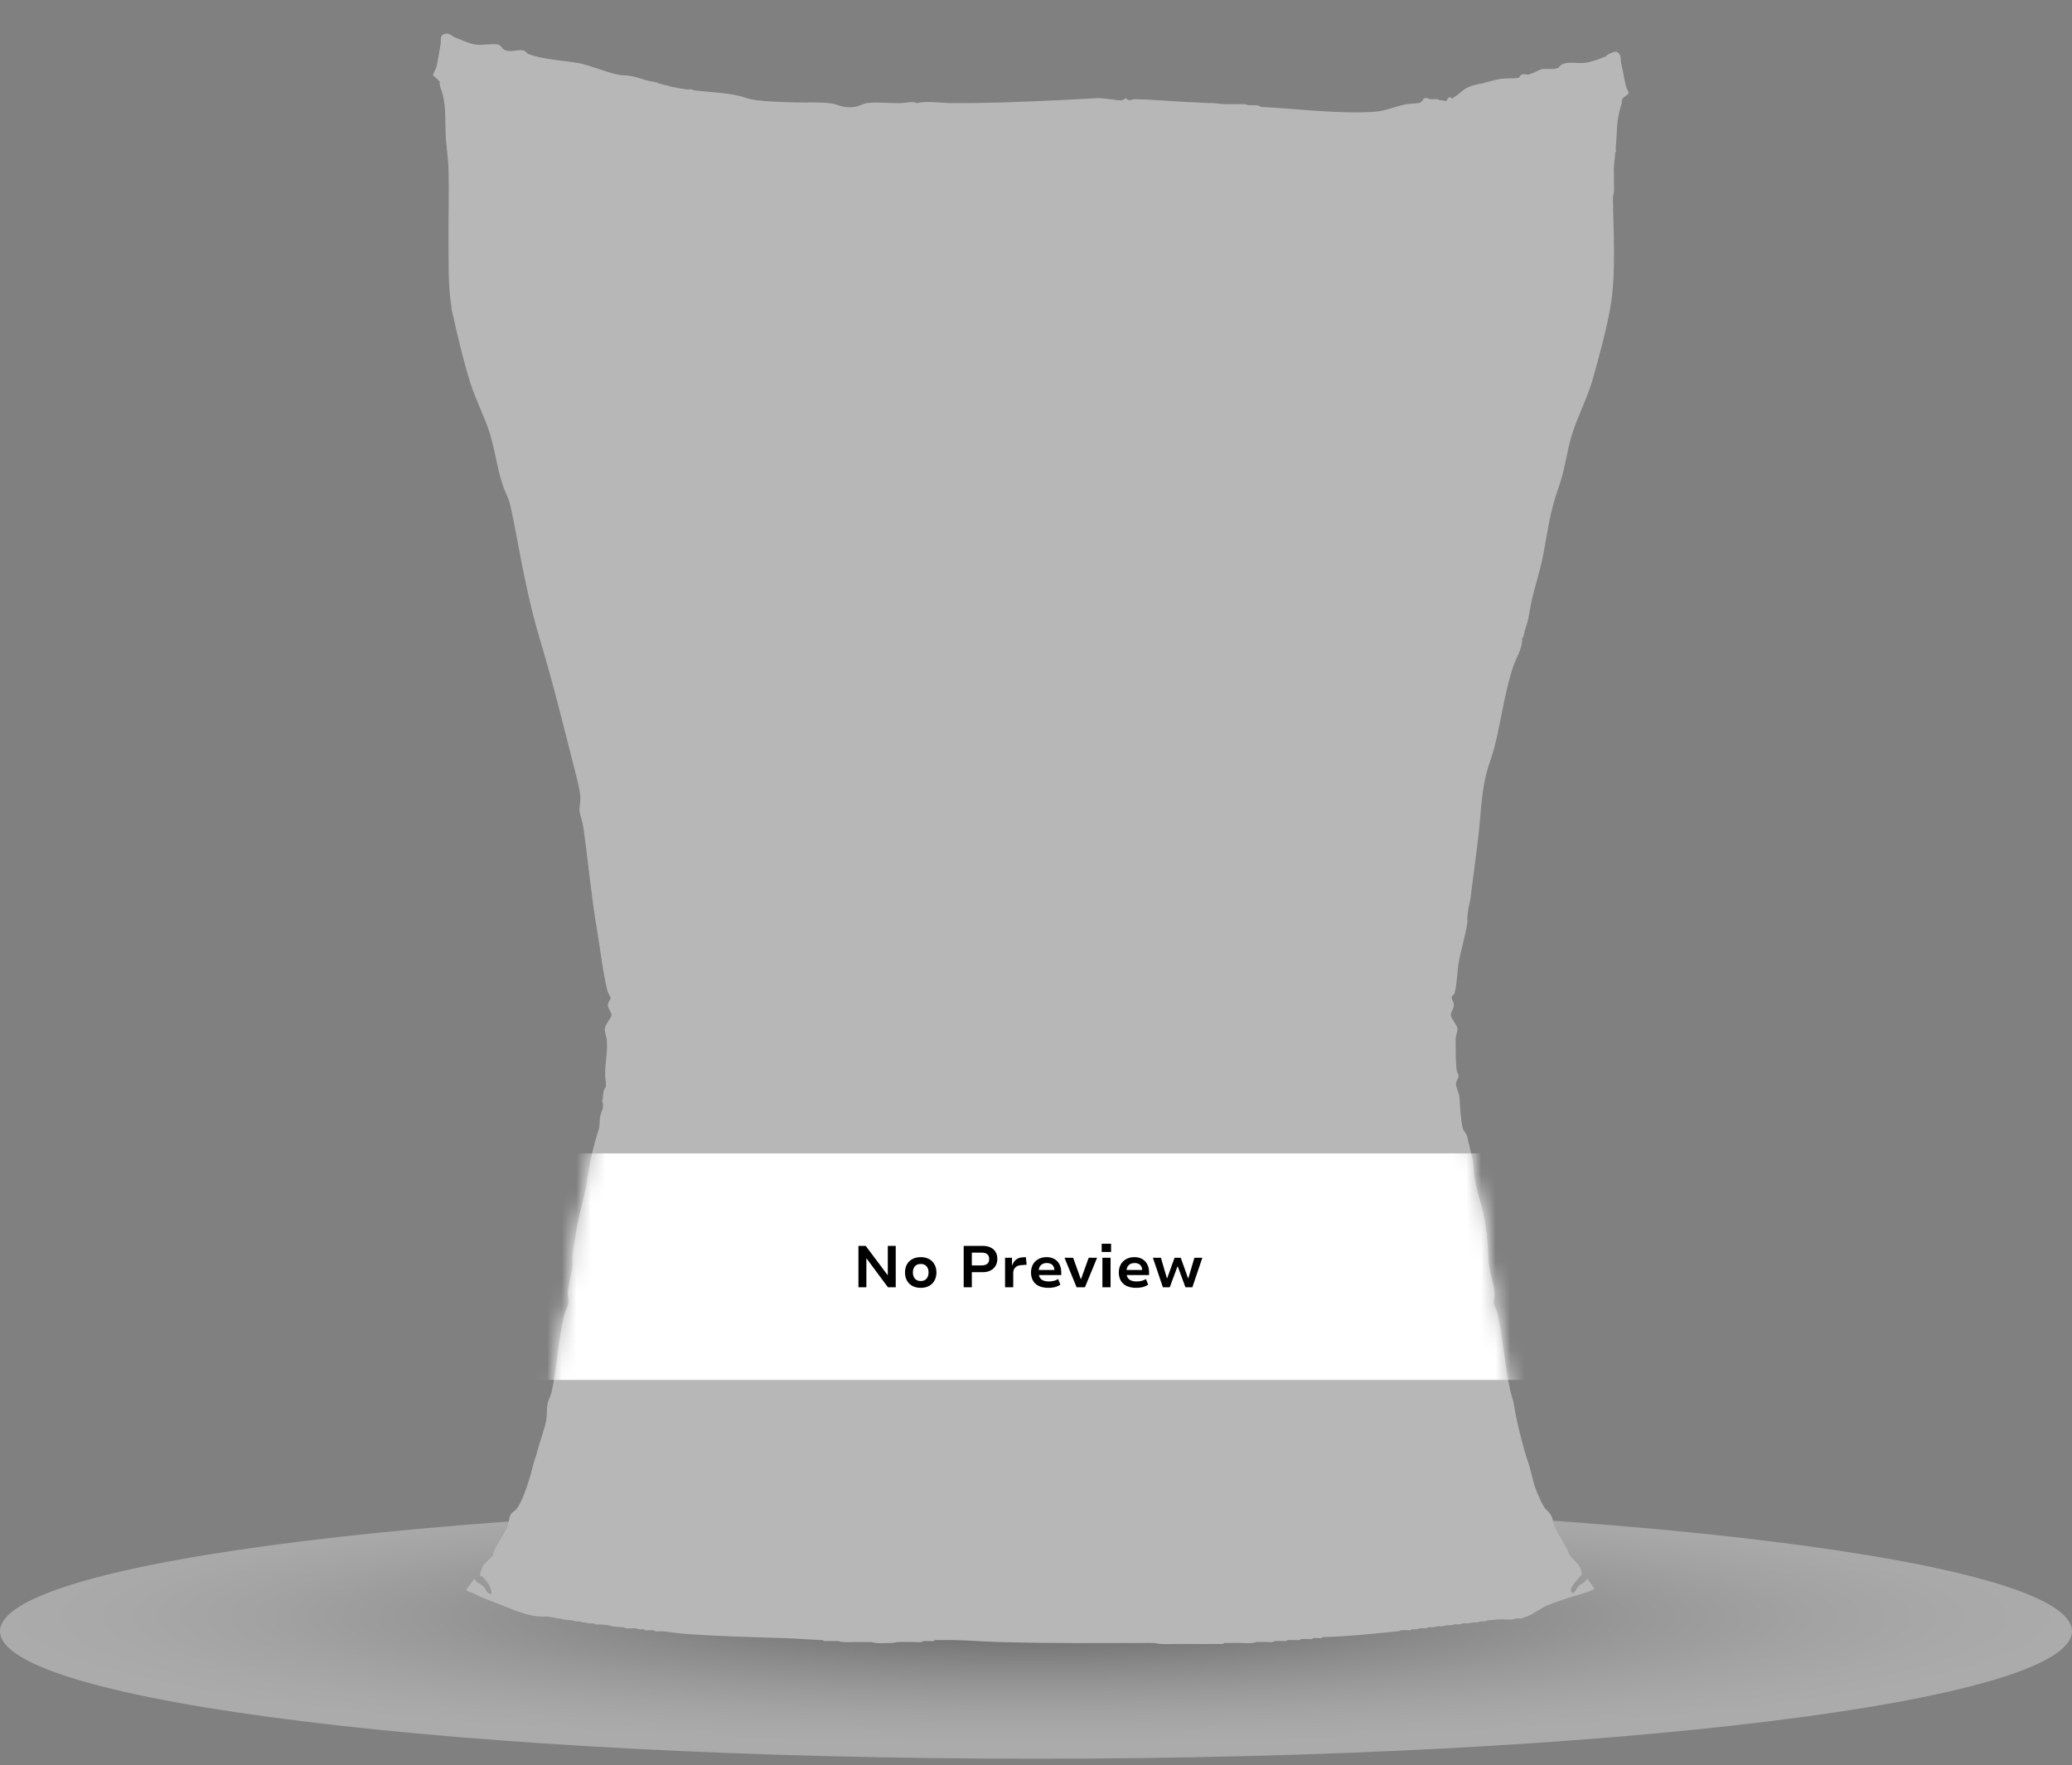 <svg width="142" height="121" viewBox="0 0 142 121" fill="none" xmlns="http://www.w3.org/2000/svg">
<rect x="0" y="0" width="142" height="121" fill="#808080" stroke="none"/>
<path style="mix-blend-mode:multiply" d="M141.998 111.815C141.998 116.643 110.211 120.554 70.999 120.554C31.786 120.554 0 116.64 0 111.815C0 106.991 31.788 103.077 71 103.077C110.212 103.077 142 106.988 142 111.815H141.998Z" fill="url(#paint0_radial_57_769)" fill-opacity="0.34"/>
<path d="M111.439 5.945C111.309 5.42 111.238 4.889 111.101 4.34C111.036 4.079 111.155 3.782 110.853 3.581C110.679 3.464 110.396 3.647 110.195 3.737C110.124 3.769 110.091 3.851 110.08 3.854C109.668 4.032 109.006 4.271 108.566 4.314C107.981 4.374 107.133 4.105 106.8 4.658C106.715 4.666 106.615 4.72 106.531 4.725C106.29 4.738 106.073 4.716 105.862 4.725C105.818 4.727 105.768 4.718 105.729 4.725C105.499 4.765 104.999 5.063 104.74 5.112C104.598 5.138 104.49 5.028 104.283 5.119C104.148 5.178 104.128 5.317 104.076 5.33C103.791 5.397 103.285 5.353 102.985 5.396C102.963 5.399 102.94 5.392 102.917 5.396C102.48 5.459 102.013 5.603 101.578 5.714C101.624 5.706 101.661 5.709 101.69 5.72L101.512 5.731C101.49 5.735 101.466 5.726 101.444 5.731C100.519 5.956 100.464 6.005 99.77 6.602C99.763 6.607 99.708 6.594 99.662 6.628C99.615 6.661 99.673 6.755 99.503 6.735C99.433 6.727 99.409 6.579 99.235 6.735C99.186 6.779 99.15 6.893 99.101 6.936C98.991 6.904 98.881 6.877 98.766 6.869C98.722 6.867 98.677 6.871 98.633 6.869C98.557 6.748 98.356 6.815 98.231 6.802C98.165 6.794 98.096 6.806 98.03 6.802C98.007 6.793 97.986 6.789 97.965 6.785C97.88 6.753 97.766 6.693 97.608 6.734C97.545 6.751 97.501 6.975 97.297 7.041C97.093 7.106 96.693 7.095 96.423 7.138C95.715 7.251 94.939 7.614 94.247 7.659C91.791 7.82 89.156 7.481 86.648 7.339C86.581 7.335 86.513 7.342 86.447 7.339C86.182 7.145 85.839 7.23 85.54 7.207C85.454 7.2 85.365 7.138 85.341 7.138H83.936C83.762 7.138 83.404 7.081 83.166 7.07C83.077 7.067 82.987 7.074 82.898 7.07C82.498 7.052 82.052 7.024 81.626 7.003C81.581 7 81.536 7.005 81.492 7.003C80.233 6.942 79.022 6.819 77.774 6.798C77.634 6.796 77.486 6.881 77.377 6.868C77.28 6.856 77.216 6.754 77.16 6.745C77.08 6.731 77.005 6.856 76.904 6.868C76.54 6.909 75.699 6.702 75.162 6.731C74.279 6.778 73.371 6.829 72.521 6.868C70.093 6.978 67.738 7.081 65.254 7.071C64.678 7.069 63.363 6.894 62.88 7.069C62.472 6.913 62.091 7.064 61.711 7.071C60.972 7.085 60.167 6.978 59.429 7.067C59.159 7.1 58.835 7.296 58.556 7.33C57.713 7.436 57.473 7.136 56.82 7.069C56.071 6.992 55.267 7.037 54.56 7.019C53.795 6.999 51.867 6.966 51.199 6.733C50.068 6.338 48.853 6.348 47.616 6.198C47.593 6.196 47.571 6.2 47.548 6.198C47.468 6.092 47.295 6.128 47.155 6.133C47.13 6.133 47.105 6.131 47.08 6.132C46.701 6.083 46.318 6.002 45.942 5.931C45.93 5.928 45.842 5.882 45.741 5.863C45.63 5.843 45.518 5.817 45.406 5.796C45.395 5.793 45.303 5.747 45.205 5.728C45.184 5.725 45.16 5.733 45.138 5.728C45.062 5.649 44.924 5.627 44.819 5.612C43.986 5.493 43.601 5.176 42.722 5.163C42.627 5.162 42.517 5.147 42.396 5.125C42.227 5.085 42.058 5.043 41.889 5.002C41.157 4.792 40.262 4.439 39.684 4.331C38.696 4.145 37.154 4.085 36.217 3.703C36.068 3.642 36.037 3.487 35.863 3.453C35.429 3.369 34.975 3.632 34.564 3.413C34.403 3.328 34.326 3.09 34.122 3.051C33.676 2.966 33.025 3.134 32.52 3.046C32.197 2.989 31.545 2.714 31.21 2.581C30.958 2.481 30.773 2.185 30.409 2.348C30.124 2.476 30.242 2.786 30.198 3.008C30.102 3.497 30.028 4.077 29.923 4.54C29.888 4.691 29.664 5.1 29.675 5.152C29.683 5.183 30.036 5.47 30.139 5.595C30.098 5.885 30.254 6.161 30.327 6.419C30.329 6.434 30.333 6.449 30.34 6.465C30.574 7.423 30.5 8.272 30.541 9.212C30.579 10.061 30.722 10.798 30.742 11.689C30.779 13.283 30.727 14.895 30.739 16.475C30.753 18.011 30.695 19.558 30.943 21.066C30.95 21.109 30.935 21.158 30.943 21.2C30.962 21.299 30.99 21.38 31.01 21.467C31.346 22.963 31.799 24.901 32.265 26.341C32.627 27.462 33.199 28.541 33.557 29.669C33.956 30.923 34.07 32.213 34.526 33.455C34.688 33.895 34.839 34.082 34.96 34.595C35.108 35.219 35.234 35.88 35.354 36.511C35.818 38.982 36.281 41.429 37.004 43.834C37.911 46.847 38.659 49.919 39.441 52.984C39.56 53.452 39.734 54.126 39.772 54.594C39.8 54.954 39.689 55.305 39.716 55.582C39.744 55.877 39.924 56.328 39.974 56.669C40.309 58.996 40.506 61.344 40.901 63.646C41.129 64.978 41.304 66.589 41.619 67.883C41.666 68.071 41.836 68.317 41.843 68.391C41.858 68.536 41.65 68.695 41.658 68.911C41.667 69.132 41.921 69.429 41.909 69.576C41.891 69.797 41.474 70.211 41.45 70.525C41.431 70.784 41.571 71.052 41.591 71.326C41.663 72.331 41.363 73.175 41.518 74.146C41.537 74.268 41.507 74.397 41.521 74.508C41.325 74.693 41.35 75.001 41.32 75.246C41.299 75.43 41.227 75.356 41.32 75.648C41.378 75.98 41.182 76.252 41.125 76.558C41.079 76.805 41.117 77.152 41.037 77.406C40.614 78.748 40.446 79.537 40.233 80.954C40.041 82.225 39.617 83.348 39.437 84.712C39.346 85.403 39.154 86.041 39.245 86.764C39.172 87.337 38.951 88.083 38.914 88.616C38.899 88.846 38.998 89.025 38.974 89.269C38.948 89.517 38.739 89.841 38.673 90.11C38.245 91.851 38.196 93.644 37.807 95.405C37.746 95.679 37.563 95.993 37.521 96.258C37.462 96.624 37.501 97.042 37.42 97.43C37.307 97.976 37.002 98.829 36.835 99.423C36.809 99.515 36.792 99.604 36.768 99.69C36.749 99.757 36.72 99.823 36.7 99.891C36.684 99.947 36.655 100.017 36.633 100.093C36.588 100.248 36.543 100.409 36.499 100.561C36.471 100.661 36.456 100.751 36.432 100.829C36.405 100.922 36.389 101.02 36.364 101.096C36.159 101.757 35.799 102.97 35.363 103.477C35.256 103.602 35.102 103.636 35.01 103.794C34.878 104.018 34.864 104.44 34.757 104.713C34.692 104.881 34.518 105.134 34.422 105.315C34.368 105.418 34.285 105.531 34.221 105.65C34.114 105.851 33.994 106.046 33.886 106.252C33.886 106.246 33.888 106.245 33.892 106.249C33.89 106.25 33.889 106.251 33.886 106.252C33.823 106.375 33.798 106.578 33.753 106.655C33.746 106.666 33.608 106.79 33.552 106.856C33.42 107.017 33.162 107.172 33.057 107.398C33.026 107.464 32.87 107.962 32.888 107.987C32.896 107.998 33.046 108.039 33.12 108.124C33.42 108.459 33.68 108.8 33.686 109.266C33.359 109.254 33.298 108.92 33.152 108.762C32.987 108.583 32.629 108.515 32.514 108.196L31.947 108.965C32.058 109.123 32.279 109.129 32.413 109.2C33.069 109.545 33.481 109.679 34.154 109.937C35.118 110.306 36.133 110.811 37.166 110.808C37.277 110.808 37.389 110.808 37.501 110.808C37.67 110.844 37.822 110.847 37.969 110.875L38.035 110.892C38.09 110.907 38.159 110.928 38.237 110.943C38.279 110.95 38.329 110.935 38.371 110.943L38.431 110.958C38.487 110.973 38.561 110.997 38.638 111.01C38.834 111.043 39.045 111.048 39.241 111.077L39.286 111.088C39.34 111.103 39.424 111.132 39.509 111.144C39.573 111.153 39.646 111.134 39.71 111.144C39.749 111.15 39.86 111.195 39.978 111.211C40.022 111.217 40.069 111.205 40.112 111.211C40.148 111.216 40.261 111.262 40.38 111.279C40.488 111.293 40.607 111.264 40.715 111.279C40.78 111.382 40.941 111.348 41.064 111.345C41.081 111.345 41.099 111.346 41.117 111.345C41.318 111.37 41.52 111.387 41.72 111.412L41.741 111.418C41.787 111.431 41.89 111.468 41.987 111.48C42.254 111.513 42.52 111.536 42.791 111.547C42.864 111.662 43.066 111.609 43.193 111.615C43.327 111.619 43.461 111.606 43.595 111.615C43.605 111.615 43.653 111.671 43.796 111.682C43.906 111.689 44.019 111.68 44.13 111.682C44.204 111.794 44.406 111.747 44.532 111.749C44.621 111.749 44.711 111.749 44.801 111.749C44.883 111.856 45.133 111.828 45.269 111.817C45.313 111.813 45.359 111.819 45.403 111.817C46.009 111.895 46.634 111.975 47.244 112.017C49.397 112.165 51.589 112.222 53.704 112.285C54.558 112.311 55.397 112.386 56.248 112.419C56.293 112.42 56.338 112.419 56.382 112.419C56.455 112.532 56.657 112.484 56.784 112.487C57.006 112.489 57.231 112.487 57.453 112.487C57.776 112.611 58.228 112.553 58.591 112.554C58.97 112.554 59.352 112.554 59.73 112.554C60.08 112.669 60.561 112.633 60.934 112.621C61.002 112.619 61.068 112.624 61.135 112.621C61.283 112.617 61.452 112.555 61.47 112.554C61.892 112.542 62.32 112.558 62.742 112.554C62.91 112.553 63.166 112.606 63.278 112.487C63.389 112.487 63.501 112.488 63.612 112.487C63.759 112.485 63.989 112.536 64.08 112.419C64.147 112.419 64.215 112.423 64.281 112.419C64.414 112.412 64.55 112.422 64.683 112.419C65.936 112.4 67.205 112.521 68.463 112.556C72.02 112.656 75.594 112.624 79.144 112.62C79.594 112.743 80.143 112.687 80.617 112.688C81.018 112.688 81.421 112.688 81.822 112.688C82.391 112.688 82.962 112.696 83.53 112.688C83.644 112.687 83.828 112.73 83.898 112.619C84.276 112.619 84.658 112.619 85.036 112.619C85.377 112.619 85.808 112.676 86.107 112.552C86.308 112.552 86.509 112.553 86.71 112.552C86.921 112.55 87.226 112.607 87.379 112.484C87.513 112.484 87.648 112.485 87.781 112.484C87.928 112.482 88.159 112.534 88.249 112.417C88.494 112.414 88.743 112.429 88.986 112.417C89.133 112.41 89.176 112.351 89.187 112.349C89.319 112.341 89.455 112.353 89.589 112.349C89.716 112.346 89.918 112.396 89.991 112.282C90.058 112.282 90.124 112.282 90.192 112.282C90.338 112.281 90.569 112.332 90.66 112.214C90.705 112.214 90.75 112.216 90.794 112.214C92.475 112.165 94.145 111.988 95.814 111.812C95.946 111.798 96.005 111.746 96.016 111.745C96.14 111.731 96.287 111.748 96.418 111.745C96.525 111.742 96.695 111.785 96.752 111.677C96.863 111.675 96.977 111.686 97.087 111.677C97.226 111.667 97.277 111.611 97.288 111.61C97.419 111.598 97.558 111.623 97.689 111.61C97.822 111.597 97.88 111.544 97.891 111.542C98.001 111.531 98.116 111.554 98.225 111.542C98.33 111.532 98.44 111.49 98.48 111.479L98.493 111.475C98.602 111.463 98.719 111.487 98.828 111.475C98.932 111.463 99.042 111.423 99.082 111.411L99.095 111.408C99.204 111.396 99.321 111.419 99.43 111.408C99.533 111.396 99.635 111.358 99.679 111.345L99.697 111.34C99.806 111.327 99.923 111.353 100.031 111.34C100.159 111.326 100.222 111.274 100.232 111.273C100.363 111.258 100.504 111.287 100.634 111.273C100.769 111.257 100.911 111.212 100.969 111.205C101.056 111.196 101.15 111.216 101.237 111.205C101.339 111.193 101.443 111.156 101.487 111.142L101.505 111.138C101.57 111.131 101.64 111.145 101.706 111.138C101.806 111.126 101.905 111.089 101.951 111.076L101.973 111.07C102.194 111.043 102.421 111.027 102.642 111.003C102.752 111.003 102.862 111.001 102.972 110.998C103.293 111.01 103.631 111.049 103.914 110.937C104.023 110.932 104.146 110.95 104.248 110.937C104.373 110.92 104.395 110.885 104.449 110.869C104.919 110.741 105.134 110.533 105.521 110.333C105.627 110.278 105.69 110.216 105.721 110.199C106.159 109.968 106.782 109.768 107.262 109.597C107.521 109.505 109.235 109.049 109.271 108.893L108.769 108.192C108.651 108.497 108.346 108.558 108.171 108.731C108.093 108.807 107.859 109.372 107.697 109.13C107.472 108.794 108.405 108.005 108.402 107.897C108.38 107.269 107.857 107.013 107.567 106.58C107.482 106.452 107.464 106.308 107.397 106.181C107.31 106.02 107.209 105.858 107.128 105.713C106.94 105.369 106.64 104.9 106.511 104.554C106.34 104.094 106.491 104.073 106.123 103.636C106.053 103.552 105.966 103.487 105.922 103.435C105.665 103.123 105.329 102.303 105.186 101.895C105.071 101.568 105.015 101.22 104.918 100.89L104.85 100.623C104.757 100.288 104.626 99.965 104.533 99.634C104.238 98.571 103.943 97.48 103.778 96.403C103.712 95.975 103.592 95.705 103.501 95.307C103.101 93.534 103.026 91.756 102.608 89.972C102.556 89.753 102.405 89.559 102.378 89.332C102.345 89.062 102.44 88.881 102.434 88.674C102.42 88.174 102.103 87.264 102.045 86.718C101.976 86.073 102.003 85.5 101.904 84.817C101.904 84.796 101.904 84.776 101.904 84.756C101.909 84.633 101.938 84.479 101.838 84.414C101.831 84.373 101.845 84.322 101.838 84.281C101.834 84.215 101.827 84.15 101.819 84.086C101.694 82.961 101.24 81.867 101.053 80.745C100.995 80.397 101.019 80.022 100.949 79.644C100.845 79.073 100.67 78.484 100.55 77.9C100.508 77.69 100.284 77.515 100.244 77.335C100.102 76.7 100.066 75.909 100.029 75.274C100.01 74.949 99.797 74.569 99.783 74.325C99.769 74.088 99.974 73.898 99.964 73.737C99.958 73.625 99.846 73.518 99.832 73.393C99.749 72.659 99.766 71.89 99.761 71.153C99.783 70.966 99.907 70.626 99.882 70.463C99.858 70.296 99.477 69.831 99.436 69.63C99.387 69.395 99.627 69.2 99.633 68.91C99.639 68.653 99.477 68.504 99.489 68.377C99.501 68.245 99.651 68.195 99.68 68.093C99.86 67.492 99.862 66.552 99.98 65.915C100.143 65.031 100.426 64.139 100.563 63.25C100.582 63.127 100.546 62.972 100.563 62.848C100.588 62.678 100.606 62.49 100.631 62.312C100.647 62.194 100.683 62.084 100.698 61.977C100.71 61.893 100.748 61.774 100.766 61.642C100.95 60.281 101.12 58.882 101.294 57.517C101.48 56.064 101.5 54.452 101.856 53.056C102.011 52.447 102.261 51.829 102.42 51.209C102.875 49.428 103.115 47.455 103.693 45.718C103.893 45.118 104.352 44.444 104.315 43.761C104.47 43.599 104.452 43.335 104.516 43.159C104.799 42.377 104.782 42.041 104.947 41.28C105.185 40.188 105.557 39.116 105.766 38.014C106.108 36.218 106.209 35.094 106.843 33.332C107.254 32.194 107.366 30.956 107.728 29.797C108.133 28.495 108.802 27.259 109.168 25.947C109.604 24.383 110.164 22.369 110.407 20.79C110.755 18.516 110.559 15.838 110.54 13.49C110.676 13.083 110.591 12.584 110.608 12.151C110.617 11.911 110.585 11.647 110.608 11.414C110.642 11.055 110.675 10.732 110.705 10.414C110.716 10.414 110.728 10.414 110.741 10.409C110.764 10.344 110.752 10.281 110.722 10.222C110.759 9.817 110.788 9.41 110.809 8.936C110.831 8.404 110.883 8.046 111.01 7.529C111.044 7.391 111.102 7.216 111.143 7.061C111.162 6.991 111.127 6.908 111.177 6.797C111.26 6.618 111.608 6.52 111.612 6.36C111.616 6.248 111.465 6.077 111.429 5.937L111.439 5.945Z" fill="#B7B7B7"/>
<mask id="mask0_57_769" style="mask-type:alpha" maskUnits="userSpaceOnUse" x="29" y="2" width="83" height="111">
<path d="M111.439 5.945C111.309 5.42 111.238 4.889 111.101 4.34C111.036 4.079 111.155 3.782 110.853 3.581C110.679 3.464 110.396 3.647 110.195 3.737C110.124 3.769 110.091 3.851 110.08 3.854C109.668 4.032 109.006 4.271 108.566 4.314C107.981 4.374 107.133 4.105 106.8 4.658C106.715 4.666 106.615 4.72 106.531 4.725C106.29 4.738 106.073 4.716 105.862 4.725C105.818 4.727 105.768 4.718 105.729 4.725C105.499 4.765 104.999 5.063 104.74 5.112C104.598 5.138 104.49 5.028 104.283 5.119C104.148 5.178 104.128 5.317 104.076 5.33C103.791 5.397 103.285 5.353 102.985 5.396C102.963 5.399 102.94 5.392 102.917 5.396C102.48 5.459 102.013 5.603 101.578 5.714C101.624 5.706 101.661 5.709 101.69 5.72L101.512 5.731C101.49 5.735 101.466 5.726 101.444 5.731C100.519 5.956 100.464 6.005 99.77 6.602C99.763 6.607 99.708 6.594 99.662 6.628C99.615 6.661 99.673 6.755 99.503 6.735C99.433 6.727 99.409 6.579 99.235 6.735C99.186 6.779 99.15 6.893 99.101 6.936C98.991 6.904 98.881 6.877 98.766 6.869C98.722 6.867 98.677 6.871 98.633 6.869C98.557 6.748 98.356 6.815 98.231 6.802C98.165 6.794 98.096 6.806 98.03 6.802C98.007 6.793 97.986 6.789 97.965 6.785C97.88 6.753 97.766 6.693 97.608 6.734C97.545 6.751 97.501 6.975 97.297 7.041C97.093 7.106 96.693 7.095 96.423 7.138C95.715 7.251 94.939 7.614 94.247 7.659C91.791 7.82 89.156 7.481 86.648 7.339C86.581 7.335 86.513 7.342 86.447 7.339C86.182 7.145 85.839 7.23 85.54 7.207C85.454 7.2 85.365 7.138 85.341 7.138H83.936C83.762 7.138 83.404 7.081 83.166 7.07C83.077 7.067 82.987 7.074 82.898 7.07C82.498 7.052 82.052 7.024 81.626 7.003C81.581 7 81.536 7.005 81.492 7.003C80.233 6.942 79.022 6.819 77.774 6.798C77.634 6.796 77.486 6.881 77.377 6.868C77.28 6.856 77.216 6.754 77.16 6.745C77.08 6.731 77.005 6.856 76.904 6.868C76.54 6.909 75.699 6.702 75.162 6.731C74.279 6.778 73.371 6.829 72.521 6.868C70.093 6.978 67.738 7.081 65.254 7.071C64.678 7.069 63.363 6.894 62.88 7.069C62.472 6.913 62.091 7.064 61.711 7.071C60.972 7.085 60.167 6.978 59.429 7.067C59.159 7.1 58.835 7.296 58.556 7.33C57.713 7.436 57.473 7.136 56.82 7.069C56.071 6.992 55.267 7.037 54.56 7.019C53.795 6.999 51.867 6.966 51.199 6.733C50.068 6.338 48.853 6.348 47.616 6.198C47.593 6.196 47.571 6.2 47.548 6.198C47.468 6.092 47.295 6.128 47.154 6.133C47.13 6.133 47.105 6.131 47.08 6.132C46.701 6.083 46.318 6.002 45.942 5.931C45.93 5.928 45.842 5.882 45.741 5.863C45.63 5.843 45.518 5.817 45.406 5.796C45.395 5.793 45.303 5.747 45.205 5.728C45.184 5.725 45.16 5.733 45.138 5.728C45.062 5.649 44.924 5.627 44.819 5.612C43.986 5.493 43.601 5.176 42.722 5.163C42.627 5.162 42.517 5.147 42.396 5.125C42.227 5.085 42.058 5.043 41.889 5.002C41.157 4.792 40.262 4.439 39.684 4.331C38.696 4.145 37.154 4.085 36.217 3.703C36.068 3.642 36.037 3.487 35.863 3.453C35.429 3.369 34.975 3.632 34.564 3.413C34.403 3.328 34.326 3.09 34.122 3.051C33.676 2.966 33.025 3.134 32.52 3.046C32.197 2.989 31.545 2.714 31.21 2.581C30.958 2.481 30.773 2.185 30.409 2.348C30.124 2.476 30.242 2.786 30.198 3.008C30.102 3.497 30.028 4.077 29.923 4.54C29.888 4.691 29.664 5.1 29.675 5.152C29.683 5.183 30.036 5.47 30.139 5.595C30.098 5.885 30.254 6.161 30.327 6.419C30.329 6.434 30.333 6.449 30.34 6.465C30.574 7.423 30.5 8.272 30.541 9.212C30.579 10.061 30.722 10.798 30.742 11.689C30.779 13.283 30.727 14.895 30.739 16.475C30.753 18.011 30.695 19.558 30.943 21.066C30.95 21.109 30.935 21.158 30.943 21.2C30.962 21.299 30.99 21.38 31.01 21.467C31.346 22.963 31.799 24.901 32.265 26.341C32.627 27.462 33.199 28.541 33.557 29.669C33.956 30.923 34.07 32.213 34.526 33.455C34.688 33.895 34.839 34.082 34.96 34.595C35.108 35.219 35.234 35.88 35.354 36.511C35.818 38.982 36.281 41.429 37.004 43.834C37.911 46.847 38.659 49.919 39.441 52.984C39.56 53.452 39.734 54.126 39.772 54.594C39.8 54.954 39.689 55.305 39.716 55.582C39.744 55.877 39.924 56.328 39.974 56.669C40.309 58.996 40.506 61.344 40.901 63.646C41.129 64.978 41.304 66.589 41.619 67.883C41.666 68.071 41.836 68.317 41.843 68.391C41.858 68.536 41.65 68.695 41.658 68.911C41.667 69.132 41.921 69.429 41.909 69.576C41.891 69.797 41.474 70.211 41.45 70.525C41.431 70.784 41.571 71.052 41.591 71.326C41.663 72.331 41.363 73.175 41.518 74.146C41.537 74.268 41.507 74.397 41.521 74.508C41.325 74.693 41.35 75.001 41.32 75.246C41.299 75.43 41.227 75.356 41.32 75.648C41.378 75.98 41.182 76.252 41.125 76.558C41.079 76.805 41.117 77.152 41.037 77.406C40.614 78.748 40.446 79.537 40.233 80.954C40.041 82.225 39.617 83.348 39.437 84.712C39.346 85.403 39.154 86.041 39.245 86.764C39.172 87.337 38.951 88.083 38.914 88.616C38.899 88.846 38.998 89.025 38.974 89.269C38.948 89.517 38.739 89.841 38.673 90.11C38.245 91.85 38.196 93.644 37.807 95.405C37.746 95.679 37.563 95.993 37.521 96.258C37.462 96.624 37.501 97.042 37.42 97.43C37.307 97.976 37.002 98.829 36.835 99.423C36.809 99.515 36.792 99.604 36.768 99.69C36.749 99.757 36.72 99.823 36.7 99.891C36.684 99.947 36.655 100.017 36.633 100.093C36.588 100.248 36.543 100.409 36.499 100.561C36.471 100.661 36.456 100.751 36.432 100.829C36.405 100.922 36.389 101.02 36.364 101.096C36.159 101.757 35.799 102.97 35.363 103.477C35.256 103.602 35.102 103.636 35.01 103.794C34.878 104.018 34.864 104.44 34.757 104.713C34.692 104.881 34.518 105.134 34.422 105.315C34.368 105.418 34.285 105.531 34.221 105.65C34.114 105.851 33.994 106.046 33.886 106.252C33.886 106.246 33.888 106.245 33.892 106.249C33.89 106.25 33.889 106.251 33.886 106.252C33.823 106.375 33.798 106.578 33.753 106.655C33.746 106.666 33.608 106.79 33.552 106.856C33.42 107.017 33.162 107.172 33.057 107.398C33.026 107.464 32.87 107.962 32.888 107.987C32.896 107.998 33.046 108.039 33.12 108.124C33.42 108.459 33.68 108.8 33.686 109.266C33.359 109.254 33.298 108.92 33.152 108.762C32.987 108.583 32.629 108.515 32.514 108.196L31.947 108.965C32.058 109.123 32.279 109.129 32.413 109.2C33.069 109.545 33.481 109.679 34.154 109.937C35.118 110.306 36.133 110.811 37.166 110.808C37.277 110.808 37.389 110.808 37.501 110.808C37.67 110.844 37.822 110.847 37.969 110.875L38.035 110.892C38.09 110.907 38.159 110.928 38.237 110.943C38.279 110.95 38.329 110.935 38.371 110.943L38.431 110.958C38.487 110.973 38.561 110.997 38.638 111.01C38.834 111.043 39.045 111.048 39.241 111.077L39.286 111.088C39.34 111.103 39.424 111.132 39.509 111.144C39.573 111.153 39.646 111.134 39.71 111.144C39.749 111.15 39.86 111.195 39.978 111.211C40.022 111.217 40.069 111.205 40.112 111.211C40.148 111.216 40.261 111.262 40.38 111.279C40.488 111.293 40.607 111.264 40.715 111.279C40.78 111.382 40.941 111.348 41.064 111.345C41.081 111.345 41.099 111.346 41.117 111.345C41.318 111.37 41.52 111.387 41.72 111.412L41.741 111.418C41.787 111.431 41.89 111.468 41.987 111.48C42.254 111.513 42.52 111.536 42.791 111.547C42.864 111.662 43.066 111.609 43.193 111.615C43.327 111.619 43.461 111.606 43.595 111.615C43.605 111.615 43.653 111.671 43.796 111.682C43.906 111.689 44.019 111.68 44.13 111.682C44.204 111.794 44.406 111.747 44.532 111.749C44.621 111.749 44.711 111.749 44.801 111.749C44.883 111.856 45.133 111.828 45.269 111.817C45.313 111.813 45.359 111.819 45.403 111.817C46.009 111.895 46.634 111.975 47.244 112.017C49.397 112.165 51.589 112.222 53.704 112.285C54.558 112.311 55.397 112.386 56.248 112.419C56.293 112.42 56.338 112.419 56.382 112.419C56.455 112.532 56.657 112.484 56.784 112.487C57.006 112.489 57.231 112.487 57.453 112.487C57.776 112.611 58.228 112.553 58.591 112.554C58.97 112.554 59.352 112.554 59.73 112.554C60.08 112.669 60.561 112.633 60.934 112.621C61.002 112.619 61.068 112.624 61.135 112.621C61.283 112.617 61.452 112.555 61.47 112.554C61.892 112.542 62.32 112.558 62.742 112.554C62.91 112.553 63.166 112.606 63.278 112.487C63.389 112.487 63.501 112.488 63.612 112.487C63.759 112.485 63.989 112.536 64.08 112.419C64.147 112.419 64.215 112.423 64.281 112.419C64.414 112.412 64.55 112.422 64.683 112.419C65.936 112.4 67.205 112.521 68.463 112.556C72.02 112.656 75.594 112.624 79.144 112.62C79.594 112.743 80.143 112.687 80.617 112.688C81.018 112.688 81.421 112.688 81.822 112.688C82.391 112.688 82.962 112.696 83.53 112.688C83.644 112.687 83.828 112.73 83.898 112.619C84.276 112.619 84.658 112.619 85.036 112.619C85.377 112.619 85.808 112.676 86.107 112.552C86.308 112.552 86.509 112.553 86.71 112.552C86.921 112.55 87.226 112.607 87.379 112.484C87.513 112.484 87.648 112.485 87.781 112.484C87.928 112.482 88.159 112.534 88.249 112.417C88.494 112.414 88.743 112.429 88.986 112.417C89.133 112.41 89.176 112.351 89.187 112.349C89.319 112.341 89.455 112.353 89.589 112.349C89.716 112.346 89.918 112.395 89.991 112.282C90.058 112.282 90.124 112.282 90.192 112.282C90.338 112.281 90.569 112.332 90.66 112.214C90.705 112.214 90.75 112.216 90.794 112.214C92.475 112.165 94.145 111.988 95.814 111.812C95.946 111.798 96.005 111.746 96.016 111.745C96.14 111.731 96.287 111.748 96.418 111.745C96.525 111.742 96.695 111.785 96.752 111.677C96.863 111.675 96.977 111.686 97.087 111.677C97.226 111.667 97.277 111.611 97.288 111.61C97.419 111.598 97.558 111.623 97.689 111.61C97.822 111.597 97.88 111.544 97.891 111.542C98.001 111.531 98.116 111.554 98.225 111.542C98.33 111.532 98.44 111.49 98.48 111.479L98.493 111.475C98.602 111.463 98.719 111.487 98.828 111.475C98.932 111.463 99.042 111.423 99.082 111.411L99.095 111.408C99.204 111.396 99.321 111.419 99.43 111.408C99.533 111.396 99.635 111.358 99.679 111.345L99.697 111.34C99.806 111.327 99.923 111.353 100.031 111.34C100.159 111.326 100.222 111.274 100.232 111.273C100.363 111.258 100.504 111.287 100.634 111.273C100.769 111.257 100.911 111.212 100.969 111.205C101.056 111.196 101.15 111.216 101.237 111.205C101.339 111.193 101.443 111.156 101.487 111.142L101.505 111.138C101.57 111.131 101.64 111.145 101.706 111.138C101.806 111.126 101.905 111.089 101.951 111.076L101.973 111.07C102.194 111.043 102.421 111.027 102.642 111.003C102.752 111.003 102.862 111 102.972 110.998C103.293 111.01 103.631 111.049 103.914 110.937C104.023 110.932 104.146 110.95 104.248 110.937C104.373 110.92 104.395 110.885 104.449 110.869C104.919 110.741 105.134 110.533 105.521 110.333C105.627 110.278 105.69 110.216 105.721 110.199C106.159 109.968 106.782 109.768 107.262 109.597C107.521 109.505 109.235 109.049 109.271 108.893L108.769 108.192C108.651 108.497 108.346 108.558 108.171 108.731C108.093 108.807 107.859 109.372 107.697 109.13C107.472 108.794 108.405 108.005 108.402 107.897C108.38 107.269 107.857 107.013 107.567 106.58C107.482 106.452 107.464 106.308 107.397 106.181C107.31 106.02 107.209 105.858 107.128 105.713C106.94 105.369 106.64 104.9 106.511 104.554C106.34 104.094 106.491 104.073 106.123 103.636C106.053 103.552 105.966 103.487 105.922 103.435C105.665 103.123 105.329 102.303 105.186 101.895C105.071 101.568 105.015 101.22 104.918 100.89L104.85 100.623C104.757 100.288 104.626 99.965 104.533 99.634C104.238 98.571 103.943 97.48 103.778 96.403C103.712 95.975 103.592 95.705 103.501 95.307C103.101 93.534 103.026 91.756 102.608 89.972C102.556 89.753 102.405 89.559 102.378 89.332C102.345 89.062 102.44 88.881 102.434 88.674C102.42 88.174 102.103 87.264 102.045 86.718C101.976 86.073 102.003 85.5 101.904 84.817C101.904 84.796 101.904 84.776 101.904 84.756C101.909 84.633 101.938 84.479 101.838 84.414C101.831 84.373 101.845 84.322 101.838 84.281C101.834 84.215 101.827 84.15 101.819 84.086C101.694 82.961 101.24 81.867 101.053 80.745C100.995 80.397 101.019 80.022 100.949 79.644C100.845 79.073 100.67 78.484 100.55 77.9C100.508 77.69 100.284 77.515 100.244 77.335C100.102 76.7 100.066 75.909 100.029 75.274C100.01 74.949 99.797 74.569 99.783 74.325C99.769 74.088 99.974 73.898 99.964 73.737C99.958 73.625 99.846 73.518 99.832 73.393C99.749 72.659 99.766 71.89 99.761 71.153C99.783 70.966 99.907 70.626 99.882 70.463C99.858 70.296 99.477 69.831 99.436 69.63C99.387 69.395 99.627 69.2 99.633 68.91C99.639 68.653 99.477 68.504 99.489 68.377C99.501 68.245 99.651 68.195 99.68 68.093C99.86 67.492 99.862 66.552 99.98 65.915C100.143 65.031 100.426 64.139 100.563 63.25C100.582 63.127 100.546 62.972 100.563 62.848C100.588 62.678 100.606 62.49 100.631 62.312C100.647 62.194 100.683 62.084 100.698 61.977C100.71 61.893 100.748 61.774 100.766 61.642C100.95 60.281 101.12 58.882 101.294 57.517C101.48 56.064 101.5 54.452 101.856 53.056C102.011 52.447 102.261 51.829 102.42 51.209C102.875 49.428 103.115 47.455 103.693 45.718C103.893 45.118 104.352 44.444 104.315 43.761C104.47 43.599 104.452 43.335 104.516 43.159C104.799 42.377 104.782 42.041 104.947 41.28C105.185 40.188 105.557 39.116 105.766 38.014C106.108 36.218 106.209 35.094 106.843 33.332C107.254 32.194 107.366 30.956 107.728 29.797C108.133 28.495 108.802 27.259 109.168 25.947C109.604 24.383 110.164 22.369 110.407 20.79C110.755 18.516 110.559 15.838 110.54 13.49C110.676 13.083 110.591 12.584 110.608 12.151C110.617 11.911 110.585 11.647 110.608 11.414C110.642 11.055 110.675 10.732 110.705 10.414C110.716 10.414 110.728 10.414 110.741 10.409C110.764 10.344 110.752 10.281 110.722 10.222C110.759 9.817 110.788 9.41 110.809 8.936C110.831 8.404 110.883 8.046 111.01 7.529C111.044 7.391 111.102 7.216 111.143 7.061C111.162 6.991 111.127 6.908 111.177 6.797C111.26 6.618 111.608 6.52 111.612 6.36C111.616 6.248 111.465 6.077 111.429 5.937L111.439 5.945Z" fill="#B7B7B7"/>
</mask>
<g mask="url(#mask0_57_769)">
<path d="M33.448 79.062H104.926L105.647 94.587H32.622L33.448 79.062Z" fill="white"/>
</g>
<path d="M58.831 88.237V85.399H59.33L60.82 87.392H60.844V85.399H61.387V88.237H60.852L59.399 86.277H59.375V88.237H58.831ZM63.102 88.277C62.882 88.277 62.69 88.233 62.526 88.144C62.365 88.056 62.24 87.933 62.152 87.774C62.066 87.616 62.023 87.432 62.023 87.223C62.023 87.011 62.066 86.827 62.152 86.671C62.24 86.513 62.365 86.391 62.526 86.305C62.69 86.216 62.882 86.172 63.102 86.172C63.324 86.172 63.515 86.216 63.673 86.305C63.834 86.391 63.958 86.513 64.043 86.671C64.132 86.827 64.176 87.011 64.176 87.223C64.176 87.432 64.132 87.616 64.043 87.774C63.958 87.933 63.834 88.056 63.673 88.144C63.515 88.233 63.324 88.277 63.102 88.277ZM63.102 87.81C63.27 87.81 63.402 87.757 63.496 87.649C63.59 87.542 63.637 87.398 63.637 87.219C63.637 87.039 63.59 86.898 63.496 86.796C63.405 86.692 63.273 86.639 63.102 86.639C62.93 86.639 62.797 86.692 62.703 86.796C62.609 86.898 62.562 87.039 62.562 87.219C62.562 87.398 62.609 87.542 62.703 87.649C62.8 87.757 62.932 87.81 63.102 87.81ZM66.044 88.237V85.399H67.352C67.559 85.399 67.736 85.436 67.883 85.508C68.034 85.578 68.149 85.68 68.23 85.814C68.31 85.948 68.35 86.108 68.35 86.293C68.35 86.475 68.309 86.635 68.226 86.772C68.145 86.909 68.03 87.015 67.879 87.09C67.732 87.165 67.556 87.203 67.352 87.203H66.603V88.237H66.044ZM66.603 86.74H67.256C67.43 86.74 67.563 86.705 67.654 86.635C67.745 86.565 67.791 86.454 67.791 86.301C67.791 86.148 67.745 86.037 67.654 85.967C67.566 85.897 67.433 85.862 67.256 85.862H66.603V86.74ZM68.88 88.237V86.213H69.355V86.712H69.383C69.432 86.564 69.512 86.443 69.625 86.349C69.74 86.253 69.881 86.199 70.048 86.188L70.305 86.172L70.358 86.692L69.959 86.724C69.793 86.737 69.664 86.793 69.573 86.893C69.484 86.989 69.44 87.106 69.44 87.243V88.237H68.88ZM71.862 88.277C71.602 88.277 71.382 88.236 71.202 88.153C71.022 88.067 70.886 87.945 70.795 87.786C70.704 87.628 70.658 87.44 70.658 87.223C70.658 87.024 70.7 86.846 70.783 86.687C70.869 86.529 70.993 86.404 71.153 86.313C71.314 86.219 71.508 86.172 71.733 86.172C71.934 86.172 72.11 86.215 72.26 86.301C72.411 86.384 72.526 86.505 72.606 86.663C72.69 86.819 72.731 87.008 72.731 87.231V87.4H71.093V87.05H72.325L72.264 87.126C72.264 86.936 72.217 86.796 72.124 86.708C72.032 86.619 71.903 86.575 71.737 86.575C71.63 86.575 71.534 86.596 71.451 86.639C71.368 86.682 71.302 86.746 71.254 86.832C71.206 86.915 71.182 87.022 71.182 87.15V87.215C71.182 87.362 71.209 87.482 71.262 87.573C71.316 87.664 71.395 87.731 71.5 87.774C71.604 87.817 71.733 87.839 71.886 87.839C71.991 87.839 72.098 87.826 72.208 87.802C72.321 87.778 72.423 87.734 72.514 87.669L72.671 88.056C72.558 88.136 72.429 88.194 72.284 88.229C72.14 88.261 71.999 88.277 71.862 88.277ZM73.782 88.237L72.953 86.213H73.545L74.064 87.662H74.092L74.611 86.213H75.187L74.354 88.237H73.782ZM75.502 85.818V85.254H76.146V85.818H75.502ZM75.551 88.237V86.213H76.11V88.237H75.551ZM77.88 88.277C77.619 88.277 77.399 88.236 77.22 88.153C77.04 88.067 76.904 87.945 76.813 87.786C76.722 87.628 76.676 87.44 76.676 87.223C76.676 87.024 76.718 86.846 76.801 86.687C76.887 86.529 77.01 86.404 77.171 86.313C77.332 86.219 77.525 86.172 77.751 86.172C77.952 86.172 78.128 86.215 78.278 86.301C78.428 86.384 78.544 86.505 78.624 86.663C78.707 86.819 78.749 87.008 78.749 87.231V87.4H77.111V87.05H78.343L78.282 87.126C78.282 86.936 78.235 86.796 78.141 86.708C78.05 86.619 77.921 86.575 77.755 86.575C77.648 86.575 77.552 86.596 77.469 86.639C77.386 86.682 77.32 86.746 77.272 86.832C77.224 86.915 77.2 87.022 77.2 87.15V87.215C77.2 87.362 77.226 87.482 77.28 87.573C77.334 87.664 77.413 87.731 77.517 87.774C77.622 87.817 77.751 87.839 77.904 87.839C78.008 87.839 78.116 87.826 78.226 87.802C78.339 87.778 78.441 87.734 78.532 87.669L78.689 88.056C78.576 88.136 78.447 88.194 78.302 88.229C78.157 88.261 78.017 88.277 77.88 88.277ZM79.695 88.237L79.011 86.213H79.559L79.969 87.613H79.993L80.496 86.213H80.919L81.418 87.613H81.442L81.857 86.213H82.4L81.716 88.237H81.241L80.718 86.816H80.694L80.166 88.237H79.695Z" fill="black"/>
<defs>
<radialGradient id="paint0_radial_57_769" cx="0" cy="0" r="1" gradientUnits="userSpaceOnUse" gradientTransform="translate(70.874 110.815) scale(70.777 8.715)">
<stop stop-color="#242424"/>
<stop offset="0.05" stop-color="#343434"/>
<stop offset="0.24" stop-color="#717171"/>
<stop offset="0.43" stop-color="#A4A4A4"/>
<stop offset="0.6" stop-color="#CBCBCB"/>
<stop offset="0.76" stop-color="#E7E7E7"/>
<stop offset="0.9" stop-color="#F8F8F8"/>
<stop offset="1" stop-color="white"/>
</radialGradient>
</defs>
</svg>
